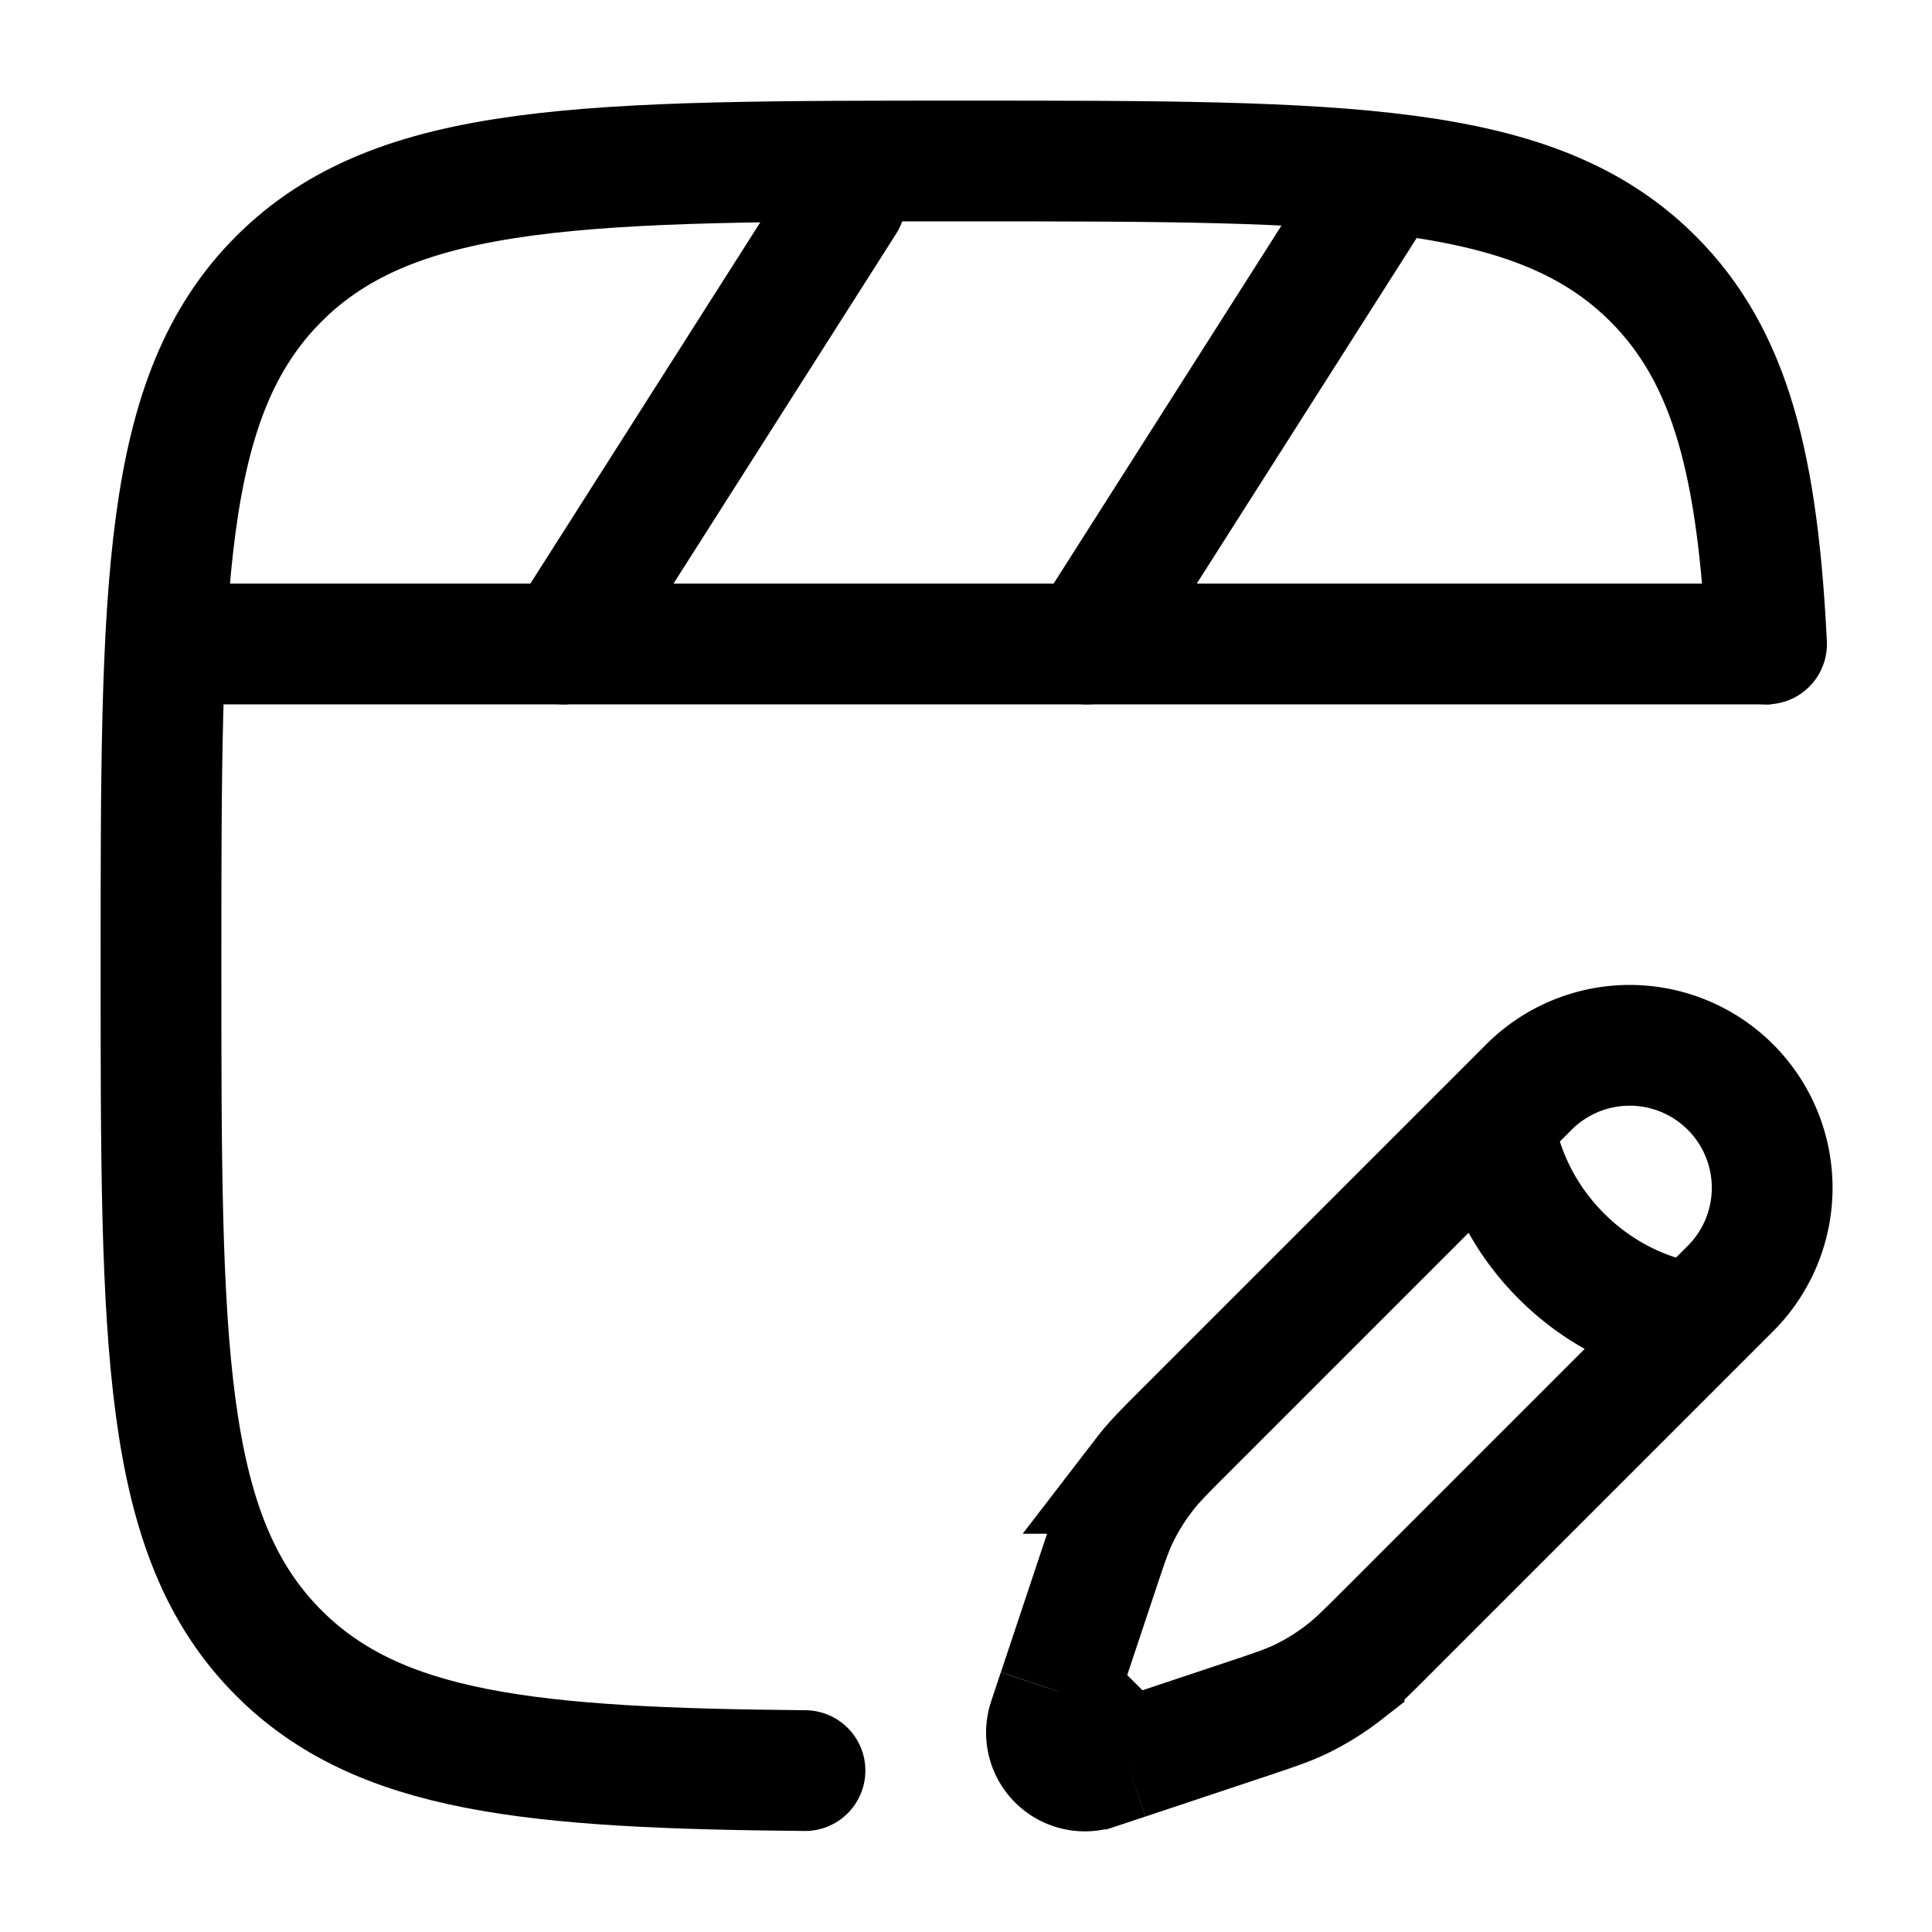 <svg xmlns="http://www.w3.org/2000/svg" width="1em" height="1em" viewBox="0 0 24 24"><g fill="none"><path stroke="currentColor" stroke-linecap="round" stroke-width="1.5" d="M10 21.995c-3.413-.03-5.295-.219-6.536-1.46C2 19.072 2 16.714 2 12s0-7.071 1.464-8.536C4.93 2 7.286 2 12 2s7.071 0 8.535 1.464c.974.974 1.3 2.343 1.41 4.536"/><path fill="currentColor" d="M2.5 7.25a.75.75 0 0 0 0 1.5zm19.5 0H2.5v1.5H22z"/><path stroke="currentColor" stroke-linecap="round" stroke-width="1.5" d="M10.5 2.5L7 8m10-5.5L13.5 8"/><path stroke="currentColor" stroke-width="1.5" d="m18.562 13.935l.417-.417a1.77 1.77 0 1 1 2.503 2.503l-.417.417m-2.503-2.503s.052.887.834 1.669s1.669.834 1.669.834m-2.503-2.503l-3.835 3.835c-.26.26-.39.39-.5.533a3 3 0 0 0-.338.545c-.078.164-.136.338-.252.686l-.372 1.116l-.12.36m7.92-4.572l-3.835 3.835c-.26.26-.39.39-.533.5a3 3 0 0 1-.545.338c-.164.078-.338.136-.686.252l-1.116.372l-.36.12m0 0l-.362.12a.477.477 0 0 1-.604-.603l.12-.361m.845.844l-.844-.844"/></g></svg>